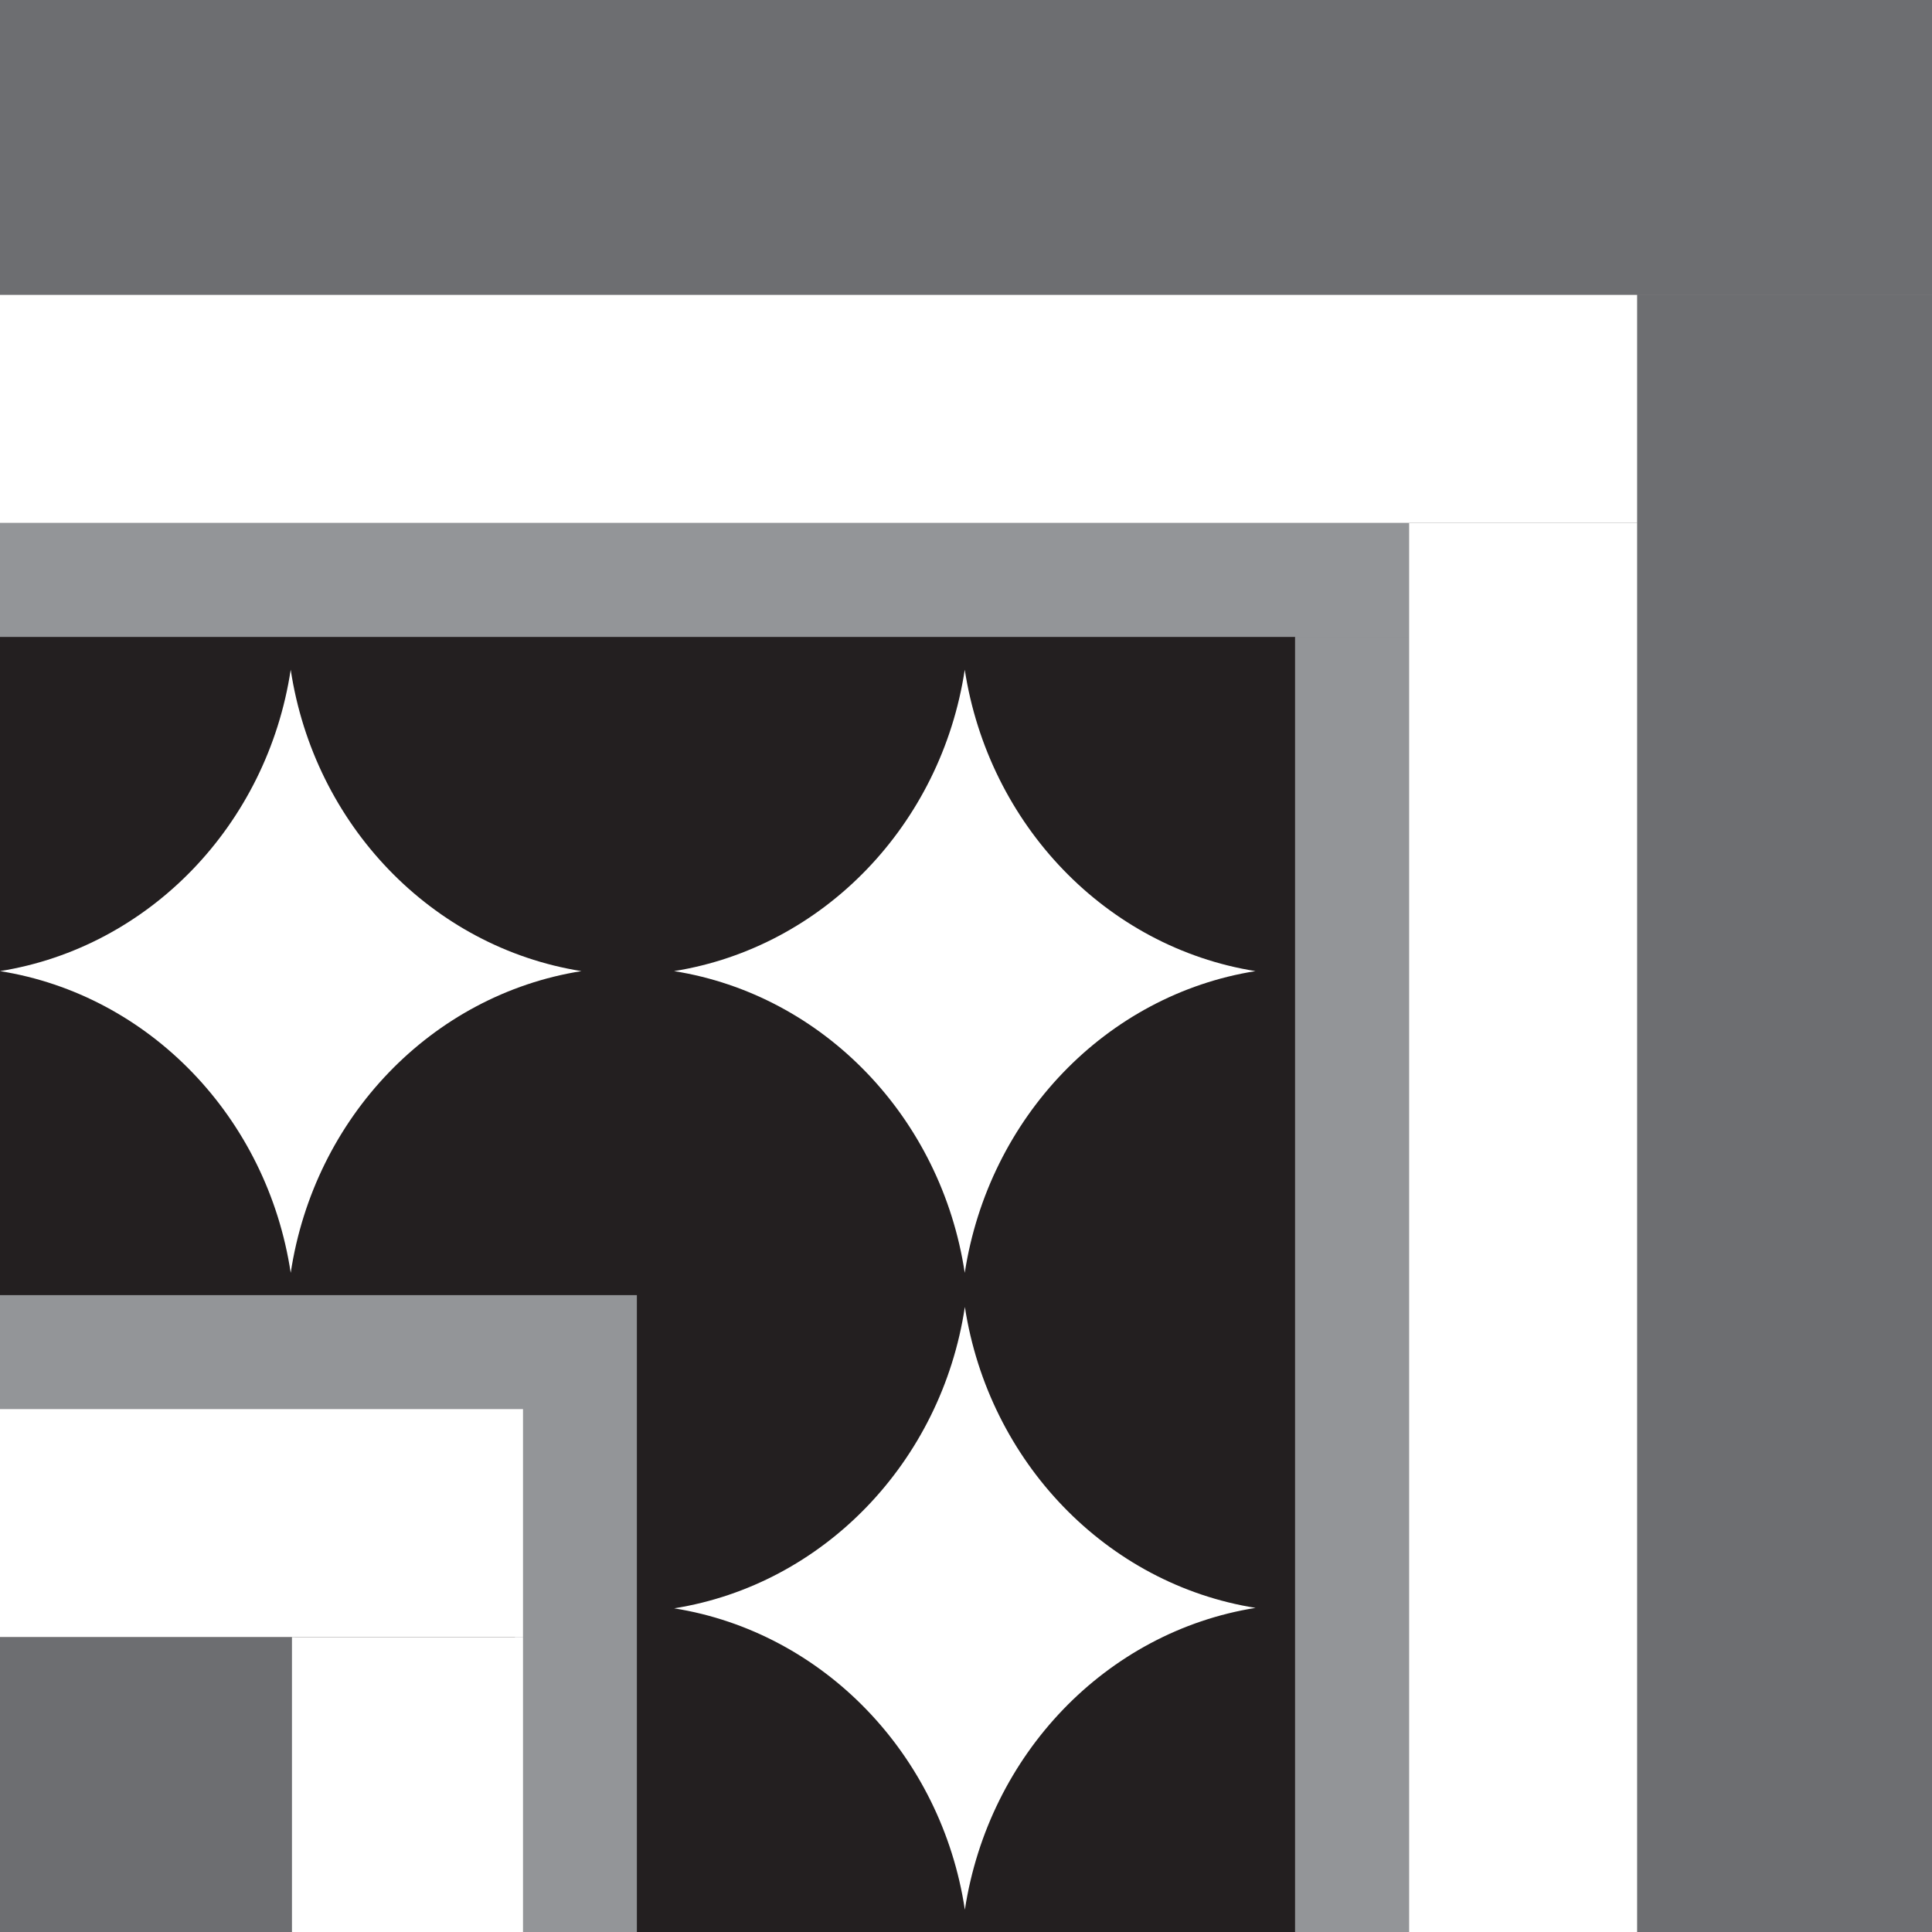<svg xmlns="http://www.w3.org/2000/svg" width="100%" viewBox="0 0 170 170">
  <rect x="0" y="0" width="170" height="170" fill="#808080" stroke="none"/>
  <g id="Camada_2" data-name="Camada 2">
    <g id="Camada_1-2" data-name="Camada 1">
      <g id="Camada_2-2" data-name="Camada 2">
        <g id="Camada_1-2-2" data-name="Camada 1-2">
          <rect id="_1" data-name=" 1" y="56.04" width="113.96" height="113.96" fill="#231f20"/>
          <g id="_3" data-name=" 3">
            <rect y="144.05" width="25.95" height="25.95" fill="#6d6e71"/>
            <g>
              <rect width="170" height="25.95" fill="#6d6e71"/>
              <rect x="144.06" y="25.95" width="25.94" height="144.05" fill="#6d6e71"/>
            </g>
          </g>
          <g id="_2" data-name=" 2">
            <polygon points="28.74 113.96 0 113.96 0 124.69 45.31 124.69 45.31 170 56.04 170 56.04 113.96 28.74 113.96" fill="#939598"/>
            <g>
              <rect y="46.01" width="123.99" height="10.03" fill="#939598"/>
              <rect x="113.96" y="56.04" width="10.03" height="113.96" fill="#939598"/>
            </g>
          </g>
          <g id="_4" data-name=" 4">
            <g id="camada_3_cinza" data-name="camada 3 cinza">
              <path d="M59.31,85.45C72.44,87.54,82.82,98.32,84.89,112,87,98.31,97.35,87.54,110.47,85.45,97.34,83.35,87,72.58,84.89,58.93,82.82,72.59,72.43,83.35,59.31,85.45Z" fill="#fff"/>
              <path d="M51.16,85.45C38,83.35,27.65,72.58,25.58,58.93,23.51,72.59,13.12,83.35,0,85.45,13.13,87.54,23.51,98.32,25.58,112,27.65,98.31,38,87.54,51.16,85.45Z" fill="#fff"/>
              <path d="M110.48,141.48C97.35,139.39,87,128.61,84.9,115c-2.06,13.66-12.46,24.43-25.58,26.52,13.13,2.1,23.52,12.87,25.58,26.52C87,154.34,97.36,143.58,110.48,141.48Z" fill="#fff"/>
            </g>
            <g>
              <rect y="123.99" width="46.02" height="20.06" fill="#fff"/>
              <rect x="25.69" y="144.05" width="20.33" height="25.95" fill="#fff"/>
            </g>
            <g>
              <rect y="25.95" width="144.05" height="20.06" fill="#fff"/>
              <rect x="123.99" y="46.02" width="20.06" height="123.98" fill="#fff"/>
            </g>
          </g>
        </g>
      </g>
    </g>
  </g>
</svg>
